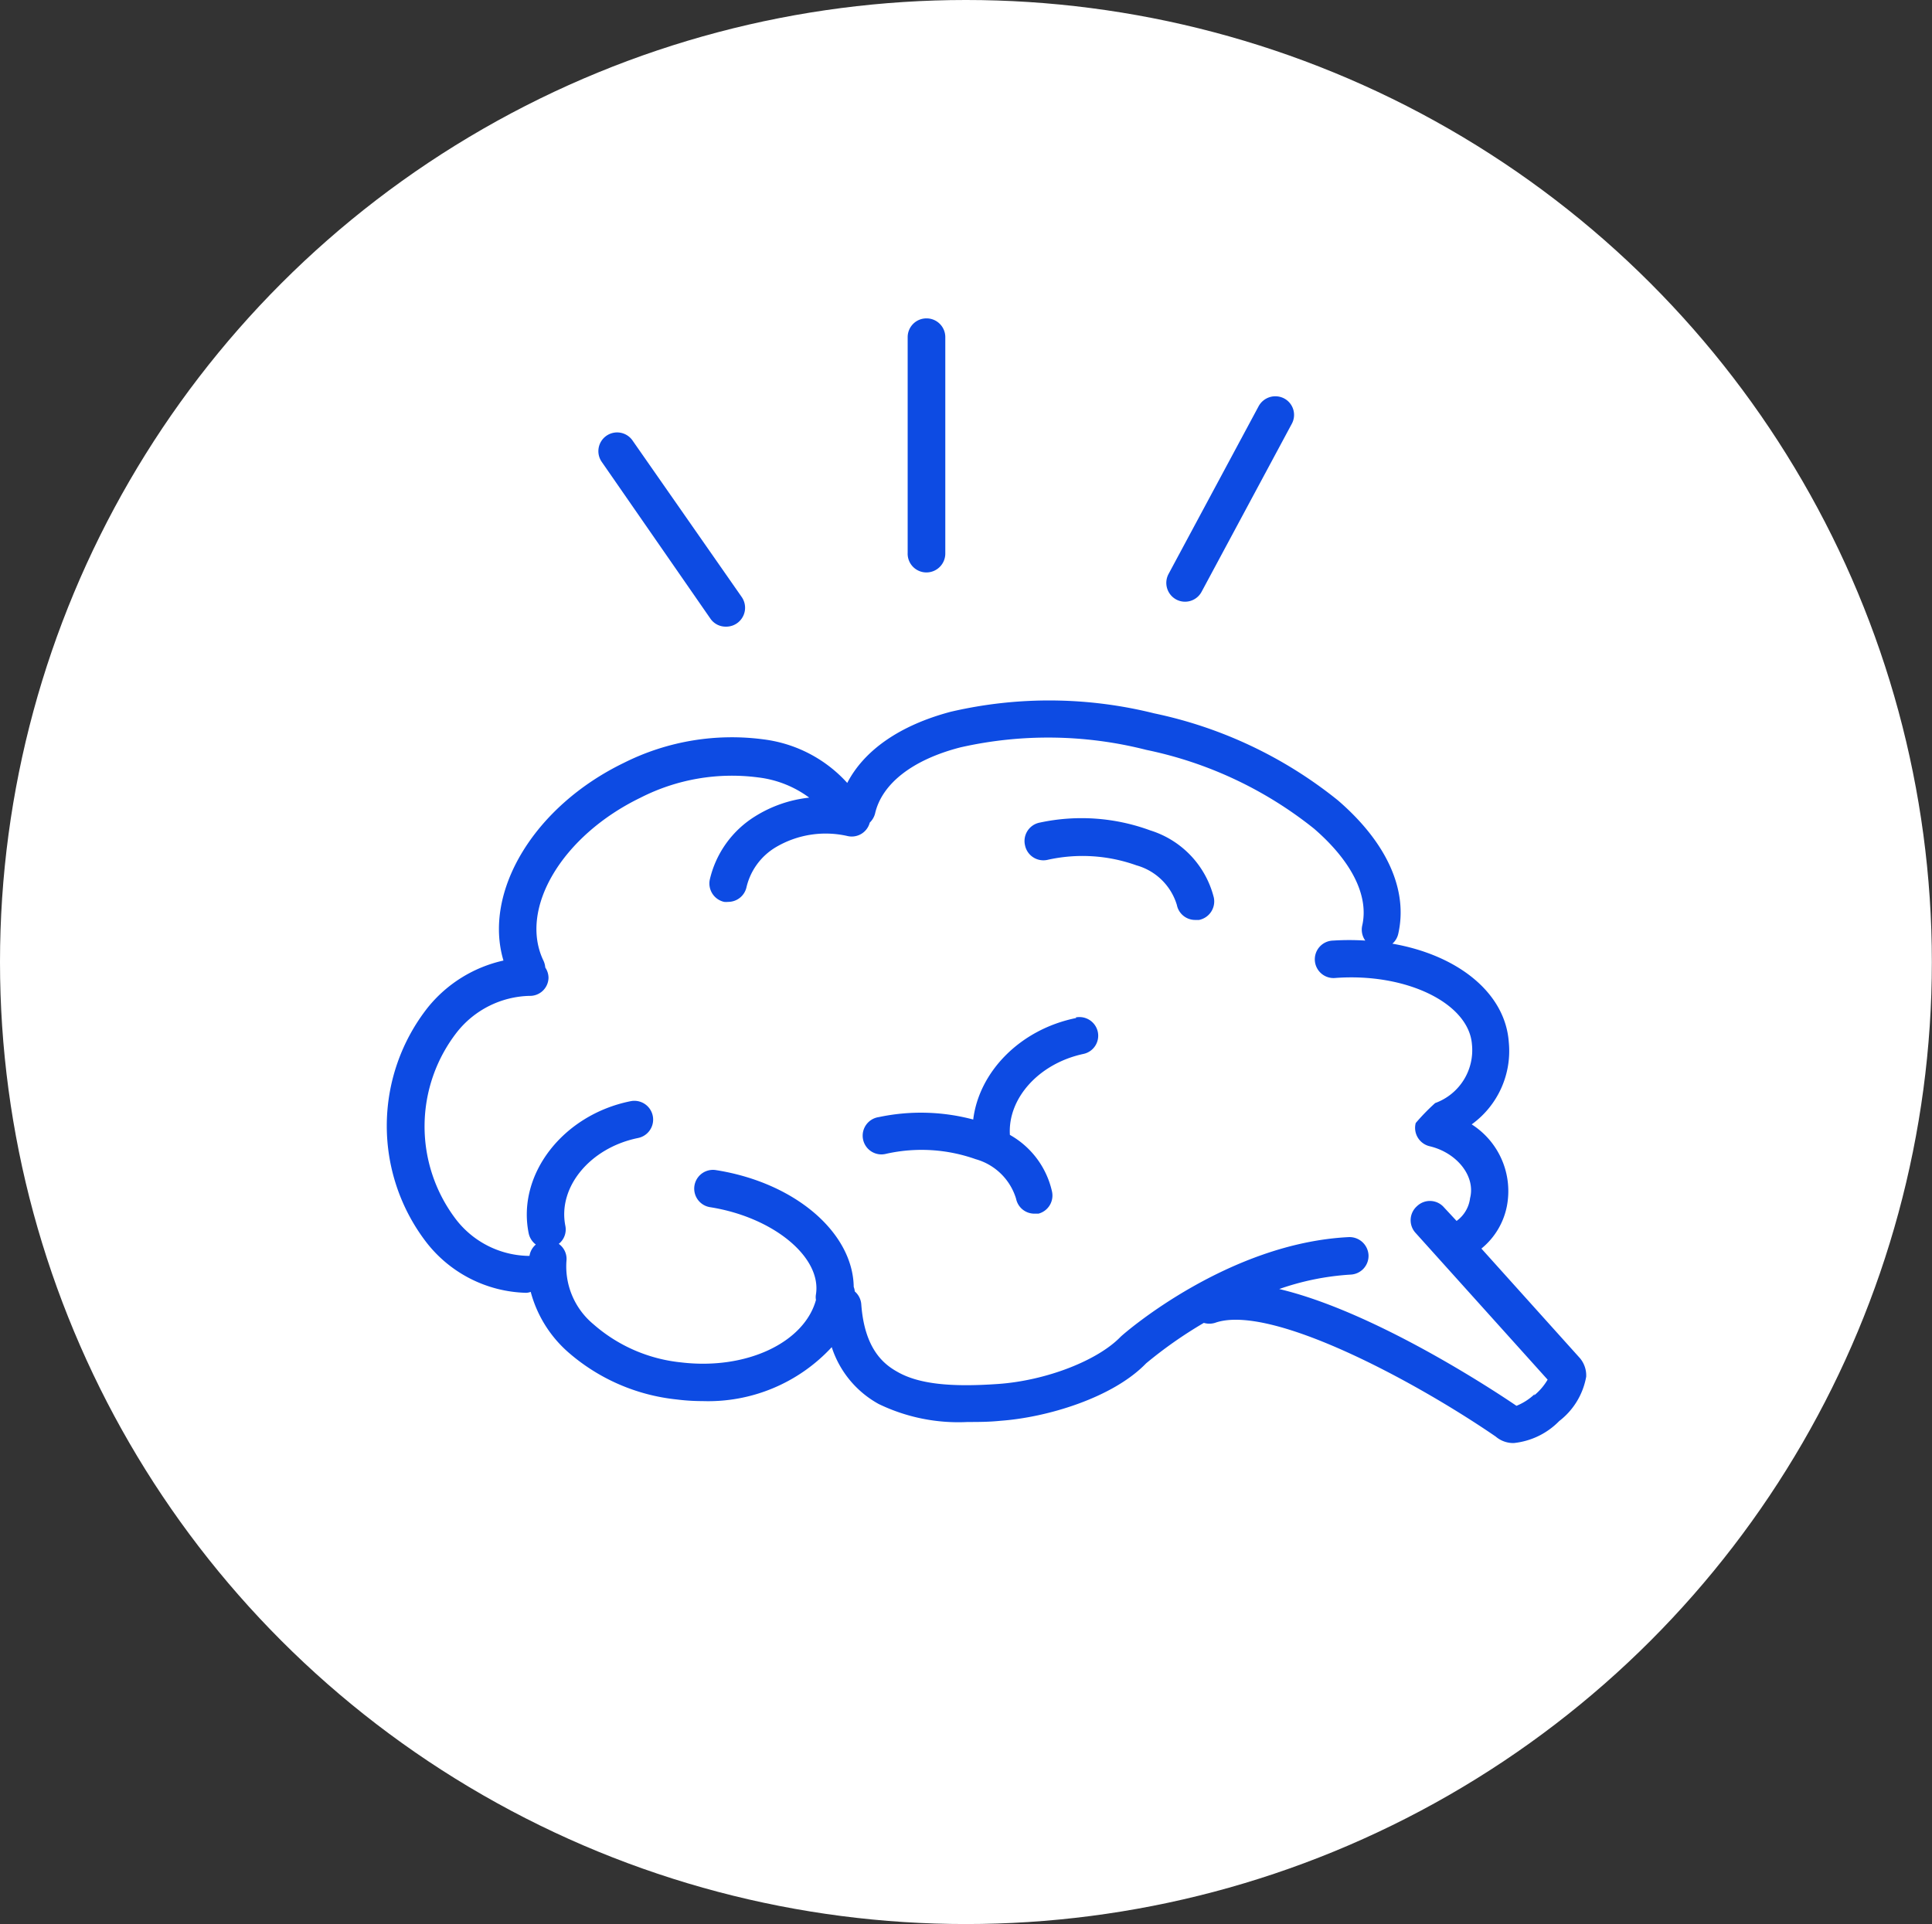 <svg xmlns="http://www.w3.org/2000/svg" viewBox="0 0 143.25 142.68"><rect x="0" y="0" width="143.25" height="142.68" fill="#333333" stroke="none"/><defs><style>.cls-1{fill:#fff;}.cls-2{fill:#0d4be3;}</style></defs><g id="Capa_2" data-name="Capa 2"><g id="Capa_1-2" data-name="Capa 1"><g id="Grupo_356" data-name="Grupo 356"><ellipse id="Elipse_67" data-name="Elipse 67" class="cls-1" cx="71.62" cy="71.34" rx="71.62" ry="71.34"/><g id="Grupo_320" data-name="Grupo 320"><path id="Trazado_3179" data-name="Trazado 3179" class="cls-2" d="M117.15,100.72l-7.31-8.13a5.39,5.39,0,0,0,1.89-3.15,5.87,5.87,0,0,0-2.61-6.06,6.71,6.71,0,0,0,2.75-6.1c-.26-3.67-3.8-6.46-8.63-7.3a1.37,1.37,0,0,0,.43-.71c.75-3.27-.84-6.79-4.47-9.92A32.24,32.24,0,0,0,85.58,52.9a32.19,32.19,0,0,0-15.08-.12c-3.78,1-6.43,2.86-7.68,5.28a10.05,10.05,0,0,0-6.2-3.23,17.84,17.84,0,0,0-10.36,1.74c-6.69,3.24-10.45,9.58-8.93,14.66a10,10,0,0,0-5.6,3.47,14.18,14.18,0,0,0-.16,17.37A9.67,9.67,0,0,0,39,95.87h0a1,1,0,0,0,.35-.07,9.05,9.05,0,0,0,2.74,4.44,14.5,14.5,0,0,0,8.09,3.54,15.19,15.19,0,0,0,1.91.12,12.47,12.47,0,0,0,9.58-4,7.41,7.41,0,0,0,3.49,4.22,13.56,13.56,0,0,0,6.59,1.33c.76,0,1.57,0,2.44-.09,3.46-.25,8.33-1.71,10.79-4.26a32.13,32.13,0,0,1,4.28-3,1.43,1.43,0,0,0,.82,0c4.1-1.47,14.91,4.37,20.82,8.43a2,2,0,0,0,1.23.48h.12a5.49,5.49,0,0,0,3.36-1.63,5.32,5.32,0,0,0,2-3.29A2,2,0,0,0,117.15,100.72Zm-3.36,2.66a4.28,4.28,0,0,1-1.35.87c-1.76-1.2-10.58-7-17.59-8.66a19.51,19.51,0,0,1,5.29-1.07,1.39,1.39,0,0,0,1.33-1.45h0A1.41,1.41,0,0,0,100,91.74c-8.88.44-16.5,7-16.91,7.39-1.71,1.77-5.53,3.25-9.08,3.5s-5.92,0-7.49-.91c-1-.56-2.42-1.69-2.66-5a1.39,1.39,0,0,0-.48-.95,1.3,1.3,0,0,0-.08-.34c-.06-4-4.31-7.73-10.22-8.66a1.39,1.39,0,1,0-.43,2.75c4.68.74,8.28,3.7,7.85,6.46a1.19,1.19,0,0,0,0,.42c-.87,3.16-5.16,5.21-10,4.63A11.62,11.62,0,0,1,44,98.2,5.57,5.57,0,0,1,42,93.51a1.37,1.37,0,0,0-.57-1.27,1.36,1.36,0,0,0,.49-1.33c-.58-2.88,1.84-5.8,5.39-6.52a1.39,1.39,0,1,0-.55-2.73c-5,1-8.45,5.42-7.56,9.8a1.4,1.4,0,0,0,.53.83,1.37,1.37,0,0,0-.47.84l-.18,0a6.94,6.94,0,0,1-5.32-2.77,11.37,11.37,0,0,1,.13-13.83,7.08,7.08,0,0,1,5.37-2.68,1.37,1.37,0,0,0,1.41-1.34v0a1.37,1.37,0,0,0-.24-.76,1.48,1.48,0,0,0-.13-.5c-1.86-3.85,1.37-9.28,7.2-12.1a14.92,14.92,0,0,1,8.71-1.5A7.92,7.92,0,0,1,60,59.15a9.45,9.45,0,0,0-4,1.38,7.51,7.51,0,0,0-3.37,4.69,1.4,1.4,0,0,0,1.06,1.66h0a1.53,1.53,0,0,0,.3,0,1.39,1.39,0,0,0,1.36-1.09,4.71,4.71,0,0,1,2.15-2.95A7.26,7.26,0,0,1,62.85,62a1.38,1.38,0,0,0,1.64-1,1.44,1.44,0,0,0,.39-.66c.5-2.21,2.76-4,6.34-4.92A29.47,29.47,0,0,1,85,55.61a29.4,29.4,0,0,1,12.43,5.84c2.81,2.43,4.08,5,3.57,7.2a1.39,1.39,0,0,0,.23,1.1,19,19,0,0,0-2.39,0,1.39,1.39,0,1,0,.2,2.77c5.25-.38,9.88,1.88,10.1,4.94a4.17,4.17,0,0,1-2.73,4.34,15.69,15.69,0,0,0-1.44,1.48A1.4,1.4,0,0,0,106,85c2,.47,3.42,2.2,3,3.85a2.45,2.45,0,0,1-1,1.69l-.93-1a1.38,1.38,0,0,0-2-.1h0a1.39,1.39,0,0,0-.1,2l9.78,10.87a4.39,4.39,0,0,1-1,1.17Z"/><path id="Trazado_3180" data-name="Trazado 3180" class="cls-2" d="M79.8,75.49c-4.17.84-7.21,4-7.64,7.53a15.06,15.06,0,0,0-7-.18,1.39,1.39,0,1,0,.55,2.72,12,12,0,0,1,6.63.4,4.35,4.35,0,0,1,3,2.94A1.38,1.38,0,0,0,76.67,90L77,90A1.39,1.39,0,0,0,78,88.35h0a6.42,6.42,0,0,0-3.12-4.19c-.17-2.69,2.12-5.28,5.43-6a1.38,1.38,0,0,0,1.09-1.63h0a1.39,1.39,0,0,0-1.64-1.08Z"/><path id="Trazado_3181" data-name="Trazado 3181" class="cls-2" d="M85.29,61.58A14.75,14.75,0,0,0,77.1,61,1.39,1.39,0,0,0,76,62.68h0a1.39,1.39,0,0,0,1.64,1.09,11.85,11.85,0,0,1,6.62.4,4.35,4.35,0,0,1,3,2.94,1.38,1.38,0,0,0,1.36,1.11l.28,0A1.4,1.4,0,0,0,90,66.56,7,7,0,0,0,85.29,61.58Z"/><path id="Trazado_3182" data-name="Trazado 3182" class="cls-2" d="M87.2,44.45a1.39,1.39,0,0,0,1.89-.56l6.69-12.46a1.38,1.38,0,0,0-.56-1.88,1.41,1.41,0,0,0-1.89.56h0L86.64,42.57A1.4,1.4,0,0,0,87.2,44.45Z"/><path id="Trazado_3183" data-name="Trazado 3183" class="cls-2" d="M52.67,45.87a1.37,1.37,0,0,0,1.14.6A1.4,1.4,0,0,0,55,44.28l-8.09-11.6a1.39,1.39,0,1,0-2.28,1.59Z"/><path id="Trazado_3184" data-name="Trazado 3184" class="cls-2" d="M68.69,42.45a1.4,1.4,0,0,0,1.4-1.39h0V25a1.39,1.39,0,0,0-1.39-1.39h0A1.39,1.39,0,0,0,67.3,25v16A1.39,1.39,0,0,0,68.69,42.45Z"/></g></g></g></g></svg>